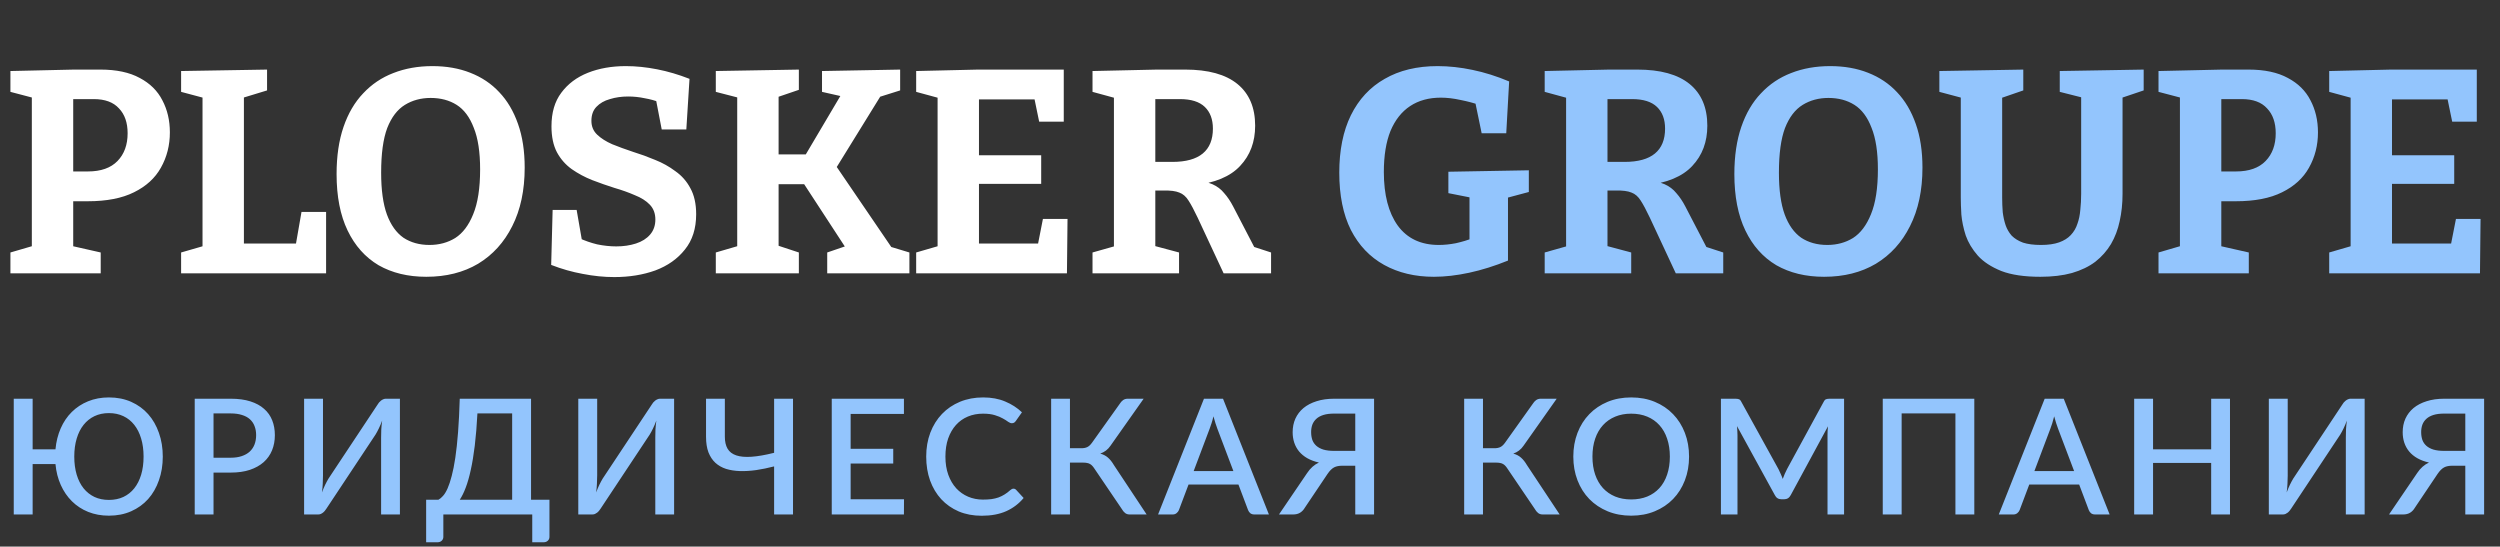 <svg
    class="h-10 2xl:h-12 w-auto"
    width="311"
    height="68"
    viewBox="0 0 311 68"
    fill="none"
    xmlns="http://www.w3.org/2000/svg"
  >
    <rect x="0" y="0" width="311" height="68" fill="#333333" stroke="none"/>
    <path
      d="M10.908 25.036H8.064L9.108 24.244V31.48L8.388 30.472L12.528 31.408V34H1.296V31.408L4.752 30.4L3.96 31.48V11.248L4.86 12.364L1.296 11.428V8.836L9.216 8.656H12.492C14.484 8.656 16.116 9.004 17.388 9.7C18.66 10.372 19.596 11.296 20.196 12.472C20.82 13.648 21.132 14.98 21.132 16.468C21.132 18.076 20.76 19.54 20.016 20.86C19.296 22.156 18.18 23.176 16.668 23.92C15.18 24.664 13.26 25.036 10.908 25.036ZM11.664 12.328H8.316L9.108 11.536V22.12L8.064 21.328H10.944C12.552 21.328 13.776 20.896 14.616 20.032C15.456 19.168 15.876 18.016 15.876 16.576C15.876 15.256 15.516 14.224 14.796 13.48C14.1 12.712 13.056 12.328 11.664 12.328ZM37.506 26.368H40.566V34H22.53V31.408L25.77 30.472L25.194 31.48V11.32L25.77 12.292L22.53 11.428V8.836L33.222 8.656V11.248L29.802 12.292L30.342 11.32V31.084L29.55 30.292H37.398L36.678 31.12L37.506 26.368ZM53.031 34.432C50.751 34.432 48.771 33.952 47.091 32.992C45.435 32.008 44.151 30.568 43.239 28.672C42.327 26.776 41.871 24.436 41.871 21.652C41.871 19.42 42.159 17.464 42.735 15.784C43.311 14.104 44.127 12.712 45.183 11.608C46.239 10.48 47.487 9.64 48.927 9.088C50.391 8.512 52.011 8.224 53.787 8.224C55.539 8.224 57.111 8.5 58.503 9.052C59.919 9.604 61.119 10.408 62.103 11.464C63.111 12.52 63.891 13.84 64.443 15.424C64.995 16.984 65.271 18.796 65.271 20.86C65.271 23.668 64.755 26.092 63.723 28.132C62.715 30.148 61.299 31.708 59.475 32.812C57.651 33.892 55.503 34.432 53.031 34.432ZM53.427 30.472C54.627 30.472 55.695 30.184 56.631 29.608C57.567 29.008 58.311 28.024 58.863 26.656C59.439 25.264 59.727 23.404 59.727 21.076C59.727 18.916 59.463 17.188 58.935 15.892C58.431 14.572 57.723 13.624 56.811 13.048C55.899 12.472 54.819 12.184 53.571 12.184C52.371 12.184 51.303 12.472 50.367 13.048C49.431 13.624 48.699 14.584 48.171 15.928C47.667 17.272 47.415 19.12 47.415 21.472C47.415 23.632 47.655 25.372 48.135 26.692C48.615 27.988 49.299 28.948 50.187 29.572C51.099 30.172 52.179 30.472 53.427 30.472ZM73.571 15.028C73.571 15.724 73.811 16.3 74.291 16.756C74.771 17.212 75.395 17.608 76.163 17.944C76.931 18.256 77.783 18.568 78.719 18.88C79.655 19.168 80.579 19.504 81.491 19.888C82.403 20.248 83.243 20.716 84.011 21.292C84.803 21.844 85.427 22.552 85.883 23.416C86.363 24.28 86.603 25.36 86.603 26.656C86.603 28.432 86.135 29.896 85.199 31.048C84.287 32.2 83.063 33.064 81.527 33.64C79.991 34.192 78.287 34.468 76.415 34.468C75.143 34.468 73.835 34.336 72.491 34.072C71.171 33.832 69.863 33.46 68.567 32.956L68.747 26.116H71.735L72.491 30.472L72.023 29.608C72.743 29.944 73.499 30.208 74.291 30.4C75.107 30.568 75.899 30.652 76.667 30.652C77.555 30.652 78.371 30.532 79.115 30.292C79.859 30.052 80.447 29.68 80.879 29.176C81.311 28.672 81.527 28.048 81.527 27.304C81.527 26.56 81.299 25.948 80.843 25.468C80.387 24.988 79.763 24.592 78.971 24.28C78.203 23.944 77.363 23.644 76.451 23.38C75.539 23.092 74.615 22.768 73.679 22.408C72.767 22.048 71.915 21.592 71.123 21.04C70.355 20.488 69.743 19.792 69.287 18.952C68.831 18.088 68.603 17.008 68.603 15.712C68.603 14.008 69.011 12.616 69.827 11.536C70.643 10.432 71.747 9.604 73.139 9.052C74.531 8.5 76.103 8.224 77.855 8.224C79.103 8.224 80.399 8.356 81.743 8.62C83.087 8.884 84.431 9.28 85.775 9.808L85.379 16.108H82.319L81.563 12.184L82.139 12.76C81.539 12.52 80.891 12.34 80.195 12.22C79.523 12.076 78.839 12.004 78.143 12.004C77.327 12.004 76.571 12.112 75.875 12.328C75.179 12.52 74.615 12.844 74.183 13.3C73.775 13.732 73.571 14.308 73.571 15.028ZM111.438 31.552L110.034 30.472L113.13 31.408V34H102.906V31.408L105.642 30.472L105.534 31.336L99.378 21.904L100.746 22.912H96.066L96.858 21.868V31.48L96.21 30.364L99.378 31.408V34H89.046V31.408L92.25 30.472L91.71 31.48V11.284L92.25 12.256L89.046 11.428V8.836L99.378 8.656V11.176L96.21 12.256L96.858 11.176V20.032L96.066 19.204H101.106L99.774 19.996L104.886 11.356L105.282 12.112L102.258 11.428V8.836L111.978 8.656V11.248L108.774 12.256L109.89 11.392L103.662 21.472V20.14L111.438 31.552ZM129.74 27.232H132.8L132.728 34H113.972V31.408L117.32 30.436L116.636 31.48V11.32L117.284 12.328L113.972 11.428V8.836L121.676 8.656H132.332V15.136H129.272L128.552 11.644L129.524 12.364H120.992L121.784 11.572V20.104L120.992 19.312H129.524V22.876H120.992L121.784 21.976V31.084L120.992 30.292H129.956L128.984 31.084L129.74 27.232ZM135.909 34V31.408L139.221 30.472L138.573 31.48V11.32L139.473 12.4L135.909 11.428V8.836L143.937 8.656H147.429C150.309 8.656 152.481 9.256 153.945 10.456C155.409 11.656 156.141 13.384 156.141 15.64C156.141 17.656 155.517 19.324 154.269 20.644C153.045 21.964 151.113 22.768 148.473 23.056L148.509 22.48C149.445 22.504 150.213 22.648 150.813 22.912C151.413 23.176 151.905 23.548 152.289 24.028C152.697 24.484 153.069 25.036 153.405 25.684L156.285 31.228L154.809 30.328L158.121 31.408V34H152.217L148.977 27.052C148.545 26.14 148.173 25.444 147.861 24.964C147.549 24.46 147.165 24.124 146.709 23.956C146.253 23.764 145.593 23.68 144.729 23.704H142.857L143.721 22.984V31.48L143.037 30.436L146.673 31.408V34H135.909ZM143.721 21.4L142.857 20.14H145.845C147.525 20.14 148.785 19.792 149.625 19.096C150.465 18.4 150.885 17.368 150.885 16C150.885 14.848 150.549 13.948 149.877 13.3C149.205 12.652 148.173 12.328 146.781 12.328H142.857L143.721 11.536V21.4Z"
      fill="white"
    />
    <path
      d="M178.378 34.432C176.026 34.432 173.962 33.94 172.186 32.956C170.41 31.972 169.03 30.52 168.046 28.6C167.086 26.68 166.606 24.304 166.606 21.472C166.606 18.688 167.086 16.312 168.046 14.344C169.03 12.352 170.434 10.84 172.258 9.808C174.082 8.752 176.278 8.224 178.846 8.224C180.238 8.224 181.678 8.38 183.166 8.692C184.678 9.004 186.202 9.484 187.738 10.132L187.378 16.576H184.318L183.454 12.4L184.246 13.12C183.406 12.832 182.554 12.604 181.69 12.436C180.826 12.244 180.01 12.148 179.242 12.148C177.754 12.148 176.482 12.496 175.426 13.192C174.37 13.888 173.554 14.92 172.978 16.288C172.426 17.656 172.15 19.36 172.15 21.4C172.15 24.232 172.726 26.452 173.878 28.06C175.054 29.668 176.758 30.472 178.99 30.472C179.662 30.472 180.37 30.4 181.114 30.256C181.858 30.088 182.626 29.86 183.418 29.572L182.806 30.652V23.812L183.634 24.712L180.178 24.028V21.364L190.186 21.184V23.884L187.09 24.712L187.594 23.812V32.416C185.938 33.088 184.33 33.592 182.77 33.928C181.21 34.264 179.746 34.432 178.378 34.432ZM192.159 34V31.408L195.471 30.472L194.823 31.48V11.32L195.723 12.4L192.159 11.428V8.836L200.187 8.656H203.679C206.559 8.656 208.731 9.256 210.195 10.456C211.659 11.656 212.391 13.384 212.391 15.64C212.391 17.656 211.767 19.324 210.519 20.644C209.295 21.964 207.363 22.768 204.723 23.056L204.759 22.48C205.695 22.504 206.463 22.648 207.063 22.912C207.663 23.176 208.155 23.548 208.539 24.028C208.947 24.484 209.319 25.036 209.655 25.684L212.535 31.228L211.059 30.328L214.371 31.408V34H208.467L205.227 27.052C204.795 26.14 204.423 25.444 204.111 24.964C203.799 24.46 203.415 24.124 202.959 23.956C202.503 23.764 201.843 23.68 200.979 23.704H199.107L199.971 22.984V31.48L199.287 30.436L202.923 31.408V34H192.159ZM199.971 21.4L199.107 20.14H202.095C203.775 20.14 205.035 19.792 205.875 19.096C206.715 18.4 207.135 17.368 207.135 16C207.135 14.848 206.799 13.948 206.127 13.3C205.455 12.652 204.423 12.328 203.031 12.328H199.107L199.971 11.536V21.4ZM226.914 34.432C224.634 34.432 222.654 33.952 220.974 32.992C219.318 32.008 218.034 30.568 217.122 28.672C216.21 26.776 215.754 24.436 215.754 21.652C215.754 19.42 216.042 17.464 216.618 15.784C217.194 14.104 218.01 12.712 219.066 11.608C220.122 10.48 221.37 9.64 222.81 9.088C224.274 8.512 225.894 8.224 227.67 8.224C229.422 8.224 230.994 8.5 232.386 9.052C233.802 9.604 235.002 10.408 235.986 11.464C236.994 12.52 237.774 13.84 238.326 15.424C238.878 16.984 239.154 18.796 239.154 20.86C239.154 23.668 238.638 26.092 237.606 28.132C236.598 30.148 235.182 31.708 233.358 32.812C231.534 33.892 229.386 34.432 226.914 34.432ZM227.31 30.472C228.51 30.472 229.578 30.184 230.514 29.608C231.45 29.008 232.194 28.024 232.746 26.656C233.322 25.264 233.61 23.404 233.61 21.076C233.61 18.916 233.346 17.188 232.818 15.892C232.314 14.572 231.606 13.624 230.694 13.048C229.782 12.472 228.702 12.184 227.454 12.184C226.254 12.184 225.186 12.472 224.25 13.048C223.314 13.624 222.582 14.584 222.054 15.928C221.55 17.272 221.298 19.12 221.298 21.472C221.298 23.632 221.538 25.372 222.018 26.692C222.498 27.988 223.182 28.948 224.07 29.572C224.982 30.172 226.062 30.472 227.31 30.472ZM256.233 8.836L266.673 8.656V11.248L263.469 12.328L264.045 11.032V24.1C264.045 25.324 263.925 26.464 263.685 27.52C263.469 28.552 263.109 29.5 262.605 30.364C262.101 31.204 261.453 31.936 260.661 32.56C259.869 33.16 258.897 33.628 257.745 33.964C256.617 34.276 255.309 34.432 253.821 34.432C251.829 34.432 250.209 34.192 248.961 33.712C247.713 33.208 246.741 32.572 246.045 31.804C245.349 31.012 244.845 30.172 244.533 29.284C244.245 28.372 244.065 27.508 243.993 26.692C243.945 25.852 243.921 25.144 243.921 24.568V11.068L244.497 12.292L241.257 11.428V8.836L251.697 8.656V11.248L248.565 12.328L249.069 11.068V24.568C249.069 25.192 249.093 25.804 249.141 26.404C249.213 26.98 249.333 27.52 249.501 28.024C249.669 28.504 249.921 28.936 250.257 29.32C250.617 29.68 251.085 29.968 251.661 30.184C252.261 30.376 253.005 30.472 253.893 30.472C254.805 30.472 255.561 30.364 256.161 30.148C256.761 29.932 257.241 29.632 257.601 29.248C257.985 28.84 258.261 28.372 258.429 27.844C258.621 27.316 258.741 26.74 258.789 26.116C258.861 25.468 258.897 24.796 258.897 24.1V11.032L259.365 12.22L256.233 11.428V8.836ZM278.131 25.036H275.287L276.331 24.244V31.48L275.611 30.472L279.751 31.408V34H268.519V31.408L271.975 30.4L271.183 31.48V11.248L272.083 12.364L268.519 11.428V8.836L276.439 8.656H279.715C281.707 8.656 283.339 9.004 284.611 9.7C285.883 10.372 286.819 11.296 287.419 12.472C288.043 13.648 288.355 14.98 288.355 16.468C288.355 18.076 287.983 19.54 287.239 20.86C286.519 22.156 285.403 23.176 283.891 23.92C282.403 24.664 280.483 25.036 278.131 25.036ZM278.887 12.328H275.539L276.331 11.536V22.12L275.287 21.328H278.167C279.775 21.328 280.999 20.896 281.839 20.032C282.679 19.168 283.099 18.016 283.099 16.576C283.099 15.256 282.739 14.224 282.019 13.48C281.323 12.712 280.279 12.328 278.887 12.328ZM305.521 27.232H308.581L308.509 34H289.753V31.408L293.101 30.436L292.417 31.48V11.32L293.065 12.328L289.753 11.428V8.836L297.457 8.656H308.113V15.136H305.053L304.333 11.644L305.305 12.364H296.773L297.565 11.572V20.104L296.773 19.312H305.305V22.876H296.773L297.565 21.976V31.084L296.773 30.292H305.737L304.765 31.084L305.521 27.232Z"
      fill="#93c5fd"
    />
    <path
      d="M13.55 62.19C14.217 62.19 14.817 62.067 15.35 61.82C15.883 61.567 16.333 61.21 16.7 60.75C17.073 60.283 17.36 59.717 17.56 59.05C17.76 58.383 17.86 57.633 17.86 56.8C17.86 55.973 17.76 55.227 17.56 54.56C17.36 53.887 17.073 53.317 16.7 52.85C16.333 52.383 15.883 52.023 15.35 51.77C14.817 51.517 14.217 51.39 13.55 51.39C12.883 51.39 12.283 51.517 11.75 51.77C11.223 52.023 10.773 52.383 10.4 52.85C10.027 53.317 9.74 53.887 9.54 54.56C9.34 55.227 9.24 55.973 9.24 56.8C9.24 57.633 9.34 58.383 9.54 59.05C9.74 59.717 10.027 60.283 10.4 60.75C10.773 61.21 11.223 61.567 11.75 61.82C12.283 62.067 12.883 62.19 13.55 62.19ZM6.9 55.9C6.987 54.953 7.203 54.083 7.55 53.29C7.897 52.497 8.357 51.817 8.93 51.25C9.51 50.677 10.187 50.233 10.96 49.92C11.74 49.6 12.603 49.44 13.55 49.44C14.57 49.44 15.493 49.623 16.32 49.99C17.147 50.357 17.85 50.867 18.43 51.52C19.01 52.173 19.457 52.95 19.77 53.85C20.09 54.75 20.25 55.733 20.25 56.8C20.25 57.867 20.09 58.85 19.77 59.75C19.457 60.65 19.01 61.427 18.43 62.08C17.85 62.727 17.147 63.233 16.32 63.6C15.493 63.967 14.57 64.15 13.55 64.15C12.61 64.15 11.75 63.993 10.97 63.68C10.197 63.367 9.523 62.927 8.95 62.36C8.377 61.793 7.913 61.117 7.56 60.33C7.207 59.543 6.987 58.677 6.9 57.73H4.06V64H1.71V49.6H4.06V55.9H6.9ZM28.703 56.94C29.223 56.94 29.68 56.873 30.073 56.74C30.473 56.607 30.803 56.42 31.063 56.18C31.33 55.933 31.53 55.637 31.663 55.29C31.797 54.943 31.863 54.557 31.863 54.13C31.863 53.71 31.797 53.333 31.663 53C31.537 52.667 31.343 52.383 31.083 52.15C30.823 51.917 30.493 51.74 30.093 51.62C29.7 51.493 29.237 51.43 28.703 51.43H26.563V56.94H28.703ZM28.703 49.6C29.643 49.6 30.457 49.71 31.143 49.93C31.837 50.15 32.407 50.46 32.853 50.86C33.307 51.253 33.643 51.73 33.863 52.29C34.083 52.843 34.193 53.457 34.193 54.13C34.193 54.817 34.077 55.447 33.843 56.02C33.61 56.587 33.263 57.077 32.803 57.49C32.343 57.897 31.77 58.217 31.083 58.45C30.403 58.677 29.61 58.79 28.703 58.79H26.563V64H24.223V49.6H28.703ZM49.75 49.6V64H47.41V54.44C47.41 54.12 47.417 53.787 47.43 53.44C47.45 53.093 47.487 52.72 47.54 52.32C47.414 52.667 47.277 52.99 47.13 53.29C46.99 53.583 46.85 53.843 46.71 54.07L40.61 63.27C40.557 63.357 40.494 63.443 40.42 63.53C40.354 63.617 40.274 63.697 40.18 63.77C40.094 63.837 40 63.893 39.9 63.94C39.8 63.98 39.694 64 39.58 64H37.83V49.6H40.18V59.15C40.18 59.47 40.17 59.807 40.15 60.16C40.137 60.507 40.104 60.873 40.05 61.26C40.177 60.92 40.31 60.603 40.45 60.31C40.597 60.01 40.737 59.75 40.87 59.53L46.97 50.33C47.024 50.243 47.084 50.157 47.15 50.07C47.224 49.983 47.304 49.907 47.39 49.84C47.484 49.767 47.58 49.71 47.68 49.67C47.78 49.623 47.887 49.6 48 49.6H49.75ZM63.712 62.17V51.43H59.392C59.312 52.943 59.202 54.28 59.062 55.44C58.922 56.593 58.755 57.603 58.562 58.47C58.375 59.33 58.165 60.063 57.932 60.67C57.705 61.27 57.459 61.77 57.192 62.17H63.712ZM68.352 62.17V66.78C68.352 66.98 68.282 67.143 68.142 67.27C68.008 67.397 67.832 67.46 67.612 67.46H66.212V64H55.152V66.78C55.152 66.98 55.082 67.143 54.942 67.27C54.809 67.397 54.632 67.46 54.412 67.46H53.012V62.17H54.532C54.725 62.07 54.919 61.91 55.112 61.69C55.312 61.47 55.502 61.157 55.682 60.75C55.862 60.343 56.032 59.83 56.192 59.21C56.358 58.59 56.508 57.833 56.642 56.94C56.775 56.04 56.889 54.987 56.982 53.78C57.075 52.573 57.145 51.18 57.192 49.6H66.062V62.17H68.352ZM83.859 49.6V64H81.519V54.44C81.519 54.12 81.526 53.787 81.539 53.44C81.559 53.093 81.596 52.72 81.649 52.32C81.522 52.667 81.386 52.99 81.239 53.29C81.099 53.583 80.959 53.843 80.819 54.07L74.719 63.27C74.666 63.357 74.602 63.443 74.529 63.53C74.462 63.617 74.382 63.697 74.289 63.77C74.202 63.837 74.109 63.893 74.009 63.94C73.909 63.98 73.802 64 73.689 64H71.939V49.6H74.289V59.15C74.289 59.47 74.279 59.807 74.259 60.16C74.246 60.507 74.212 60.873 74.159 61.26C74.286 60.92 74.419 60.603 74.559 60.31C74.706 60.01 74.846 59.75 74.979 59.53L81.079 50.33C81.132 50.243 81.192 50.157 81.259 50.07C81.332 49.983 81.412 49.907 81.499 49.84C81.592 49.767 81.689 49.71 81.789 49.67C81.889 49.623 81.996 49.6 82.109 49.6H83.859ZM98.65 49.6V64H96.3V58.02C95.527 58.22 94.781 58.373 94.061 58.48C93.341 58.58 92.667 58.62 92.04 58.6C91.414 58.58 90.841 58.49 90.32 58.33C89.807 58.163 89.364 57.91 88.99 57.57C88.624 57.23 88.337 56.797 88.13 56.27C87.93 55.737 87.831 55.09 87.831 54.33V49.6H90.171V54.33C90.171 54.937 90.284 55.433 90.51 55.82C90.737 56.207 91.097 56.483 91.591 56.65C92.084 56.817 92.717 56.873 93.49 56.82C94.27 56.767 95.207 56.603 96.3 56.33V49.6H98.65ZM112.459 62.11L112.449 64H103.469V49.6H112.449V51.49H105.819V55.83H111.119V57.66H105.819V62.11H112.459ZM126.08 60.79C126.207 60.79 126.317 60.84 126.41 60.94L127.34 61.95C126.754 62.657 126.034 63.203 125.18 63.59C124.327 63.97 123.307 64.16 122.12 64.16C121.067 64.16 120.114 63.98 119.26 63.62C118.414 63.253 117.69 62.747 117.09 62.1C116.49 61.447 116.027 60.67 115.7 59.77C115.38 58.87 115.22 57.88 115.22 56.8C115.22 55.72 115.39 54.73 115.73 53.83C116.077 52.923 116.56 52.147 117.18 51.5C117.807 50.847 118.554 50.34 119.42 49.98C120.294 49.62 121.254 49.44 122.3 49.44C123.34 49.44 124.257 49.61 125.05 49.95C125.85 50.283 126.544 50.73 127.13 51.29L126.36 52.38C126.307 52.453 126.244 52.517 126.17 52.57C126.097 52.623 125.997 52.65 125.87 52.65C125.737 52.65 125.584 52.59 125.41 52.47C125.244 52.343 125.027 52.207 124.76 52.06C124.5 51.907 124.17 51.77 123.77 51.65C123.377 51.523 122.884 51.46 122.29 51.46C121.604 51.46 120.974 51.58 120.4 51.82C119.827 52.06 119.334 52.41 118.92 52.87C118.507 53.33 118.184 53.89 117.95 54.55C117.724 55.21 117.61 55.96 117.61 56.8C117.61 57.647 117.73 58.403 117.97 59.07C118.21 59.73 118.54 60.29 118.96 60.75C119.38 61.203 119.874 61.55 120.44 61.79C121.007 62.03 121.617 62.15 122.27 62.15C122.67 62.15 123.027 62.13 123.34 62.09C123.66 62.043 123.954 61.973 124.22 61.88C124.487 61.78 124.737 61.657 124.97 61.51C125.21 61.363 125.447 61.183 125.68 60.97C125.814 60.85 125.947 60.79 126.08 60.79ZM142.642 64H140.532C140.305 64 140.115 63.94 139.962 63.82C139.808 63.7 139.665 63.523 139.532 63.29L136.122 58.26C136.035 58.127 135.948 58.017 135.862 57.93C135.775 57.837 135.678 57.763 135.572 57.71C135.465 57.65 135.345 57.61 135.212 57.59C135.078 57.563 134.928 57.55 134.762 57.55H133.102V64H130.762V49.6H133.102V55.76H134.512C134.805 55.76 135.052 55.713 135.252 55.62C135.452 55.527 135.648 55.347 135.842 55.08L139.292 50.24C139.405 50.053 139.542 49.9 139.702 49.78C139.868 49.66 140.065 49.6 140.292 49.6H142.272L138.152 55.44C137.985 55.687 137.795 55.89 137.582 56.05C137.368 56.21 137.132 56.337 136.872 56.43C137.245 56.53 137.562 56.693 137.822 56.92C138.088 57.147 138.338 57.46 138.572 57.86L142.642 64ZM153.433 58.6L151.443 53.34C151.37 53.14 151.29 52.91 151.203 52.65C151.117 52.383 151.033 52.097 150.953 51.79C150.88 52.103 150.8 52.393 150.713 52.66C150.633 52.92 150.553 53.15 150.473 53.35L148.493 58.6H153.433ZM157.853 64H156.043C155.843 64 155.677 63.95 155.543 63.85C155.417 63.743 155.323 63.613 155.263 63.46L154.063 60.28H147.853L146.653 63.46C146.6 63.593 146.507 63.717 146.373 63.83C146.24 63.943 146.077 64 145.883 64H144.063L149.773 49.6H152.143L157.853 64ZM168.595 56.09V51.45H165.975C165.449 51.45 165.002 51.507 164.635 51.62C164.275 51.733 163.982 51.893 163.755 52.1C163.529 52.307 163.362 52.55 163.255 52.83C163.155 53.11 163.105 53.417 163.105 53.75C163.105 54.11 163.155 54.437 163.255 54.73C163.362 55.017 163.529 55.26 163.755 55.46C163.982 55.66 164.275 55.817 164.635 55.93C165.002 56.037 165.449 56.09 165.975 56.09H168.595ZM170.935 64H168.595V57.94H166.895C166.722 57.94 166.559 57.957 166.405 57.99C166.259 58.017 166.112 58.067 165.965 58.14C165.825 58.213 165.685 58.32 165.545 58.46C165.412 58.593 165.275 58.763 165.135 58.97L162.315 63.17C162.169 63.423 161.975 63.627 161.735 63.78C161.495 63.927 161.205 64 160.865 64H159.105L162.605 58.85C163.005 58.243 163.495 57.807 164.075 57.54C163.522 57.413 163.039 57.233 162.625 57C162.219 56.767 161.879 56.487 161.605 56.16C161.339 55.833 161.139 55.47 161.005 55.07C160.872 54.663 160.805 54.23 160.805 53.77C160.805 53.15 160.919 52.587 161.145 52.08C161.379 51.567 161.715 51.127 162.155 50.76C162.602 50.393 163.145 50.11 163.785 49.91C164.425 49.703 165.155 49.6 165.975 49.6H170.935V64ZM194.023 64H191.913C191.686 64 191.496 63.94 191.343 63.82C191.189 63.7 191.046 63.523 190.913 63.29L187.503 58.26C187.416 58.127 187.329 58.017 187.243 57.93C187.156 57.837 187.059 57.763 186.953 57.71C186.846 57.65 186.726 57.61 186.593 57.59C186.459 57.563 186.309 57.55 186.143 57.55H184.483V64H182.143V49.6H184.483V55.76H185.893C186.186 55.76 186.433 55.713 186.633 55.62C186.833 55.527 187.029 55.347 187.223 55.08L190.673 50.24C190.786 50.053 190.923 49.9 191.083 49.78C191.249 49.66 191.446 49.6 191.673 49.6H193.653L189.533 55.44C189.366 55.687 189.176 55.89 188.963 56.05C188.749 56.21 188.513 56.337 188.253 56.43C188.626 56.53 188.943 56.693 189.203 56.92C189.469 57.147 189.719 57.46 189.953 57.86L194.023 64ZM210.12 56.8C210.12 57.867 209.946 58.85 209.6 59.75C209.253 60.65 208.763 61.427 208.13 62.08C207.503 62.727 206.746 63.233 205.86 63.6C204.98 63.967 204 64.15 202.92 64.15C201.846 64.15 200.866 63.967 199.98 63.6C199.1 63.233 198.343 62.727 197.71 62.08C197.076 61.427 196.586 60.65 196.24 59.75C195.893 58.85 195.72 57.867 195.72 56.8C195.72 55.733 195.893 54.75 196.24 53.85C196.586 52.95 197.076 52.173 197.71 51.52C198.343 50.867 199.1 50.357 199.98 49.99C200.866 49.623 201.846 49.44 202.92 49.44C204 49.44 204.98 49.623 205.86 49.99C206.746 50.357 207.503 50.867 208.13 51.52C208.763 52.173 209.253 52.95 209.6 53.85C209.946 54.75 210.12 55.733 210.12 56.8ZM207.73 56.8C207.73 55.973 207.616 55.23 207.39 54.57C207.17 53.91 206.85 53.35 206.43 52.89C206.016 52.43 205.513 52.077 204.92 51.83C204.326 51.583 203.66 51.46 202.92 51.46C202.186 51.46 201.523 51.583 200.93 51.83C200.336 52.077 199.83 52.43 199.41 52.89C198.99 53.35 198.666 53.91 198.44 54.57C198.213 55.23 198.1 55.973 198.1 56.8C198.1 57.633 198.213 58.38 198.44 59.04C198.666 59.7 198.99 60.26 199.41 60.72C199.83 61.173 200.336 61.523 200.93 61.77C201.523 62.01 202.186 62.13 202.92 62.13C203.66 62.13 204.326 62.01 204.92 61.77C205.513 61.523 206.016 61.173 206.43 60.72C206.85 60.26 207.17 59.7 207.39 59.04C207.616 58.38 207.73 57.633 207.73 56.8ZM229.403 49.6V64H227.343V54.13C227.343 53.97 227.347 53.797 227.353 53.61C227.367 53.417 227.383 53.223 227.403 53.03L222.773 61.58C222.593 61.933 222.317 62.11 221.943 62.11H221.613C221.233 62.11 220.957 61.933 220.783 61.58L216.083 53.01C216.103 53.203 216.117 53.397 216.123 53.59C216.137 53.783 216.143 53.963 216.143 54.13V64H214.083V49.6H215.833C216.04 49.6 216.2 49.62 216.313 49.66C216.427 49.693 216.53 49.803 216.623 49.99L221.243 58.36C221.343 58.553 221.437 58.753 221.523 58.96C221.617 59.16 221.7 59.367 221.773 59.58C221.853 59.367 221.937 59.157 222.023 58.95C222.117 58.737 222.213 58.533 222.313 58.34L226.863 49.99C226.957 49.803 227.06 49.693 227.173 49.66C227.287 49.62 227.447 49.6 227.653 49.6H229.403ZM245.604 64H243.254V51.43H236.564V64H234.214V49.6H245.604V64ZM258.019 58.6L256.029 53.34C255.955 53.14 255.875 52.91 255.789 52.65C255.702 52.383 255.619 52.097 255.539 51.79C255.465 52.103 255.385 52.393 255.299 52.66C255.219 52.92 255.139 53.15 255.059 53.35L253.079 58.6H258.019ZM262.439 64H260.629C260.429 64 260.262 63.95 260.129 63.85C260.002 63.743 259.909 63.613 259.849 63.46L258.649 60.28H252.439L251.239 63.46C251.185 63.593 251.092 63.717 250.959 63.83C250.825 63.943 250.662 64 250.469 64H248.649L254.359 49.6H256.729L262.439 64ZM277.41 49.6V64H275.07V57.59H267.84V64H265.49V49.6H267.84V55.9H275.07V49.6H277.41ZM294.162 49.6V64H291.822V54.44C291.822 54.12 291.829 53.787 291.842 53.44C291.862 53.093 291.899 52.72 291.952 52.32C291.825 52.667 291.689 52.99 291.542 53.29C291.402 53.583 291.262 53.843 291.122 54.07L285.022 63.27C284.969 63.357 284.905 63.443 284.832 63.53C284.765 63.617 284.685 63.697 284.592 63.77C284.505 63.837 284.412 63.893 284.312 63.94C284.212 63.98 284.105 64 283.992 64H282.242V49.6H284.592V59.15C284.592 59.47 284.582 59.807 284.562 60.16C284.549 60.507 284.515 60.873 284.462 61.26C284.589 60.92 284.722 60.603 284.862 60.31C285.009 60.01 285.149 59.75 285.282 59.53L291.382 50.33C291.435 50.243 291.495 50.157 291.562 50.07C291.635 49.983 291.715 49.907 291.802 49.84C291.895 49.767 291.992 49.71 292.092 49.67C292.192 49.623 292.299 49.6 292.412 49.6H294.162ZM306.684 56.09V51.45H304.064C303.537 51.45 303.09 51.507 302.724 51.62C302.364 51.733 302.07 51.893 301.844 52.1C301.617 52.307 301.45 52.55 301.344 52.83C301.244 53.11 301.194 53.417 301.194 53.75C301.194 54.11 301.244 54.437 301.344 54.73C301.45 55.017 301.617 55.26 301.844 55.46C302.07 55.66 302.364 55.817 302.724 55.93C303.09 56.037 303.537 56.09 304.064 56.09H306.684ZM309.024 64H306.684V57.94H304.984C304.81 57.94 304.647 57.957 304.494 57.99C304.347 58.017 304.2 58.067 304.054 58.14C303.914 58.213 303.774 58.32 303.634 58.46C303.5 58.593 303.364 58.763 303.224 58.97L300.404 63.17C300.257 63.423 300.064 63.627 299.824 63.78C299.584 63.927 299.294 64 298.954 64H297.194L300.694 58.85C301.094 58.243 301.584 57.807 302.164 57.54C301.61 57.413 301.127 57.233 300.714 57C300.307 56.767 299.967 56.487 299.694 56.16C299.427 55.833 299.227 55.47 299.094 55.07C298.96 54.663 298.894 54.23 298.894 53.77C298.894 53.15 299.007 52.587 299.234 52.08C299.467 51.567 299.804 51.127 300.244 50.76C300.69 50.393 301.234 50.11 301.874 49.91C302.514 49.703 303.244 49.6 304.064 49.6H309.024V64Z"
      fill="#93c5fd"
    />
  </svg>
